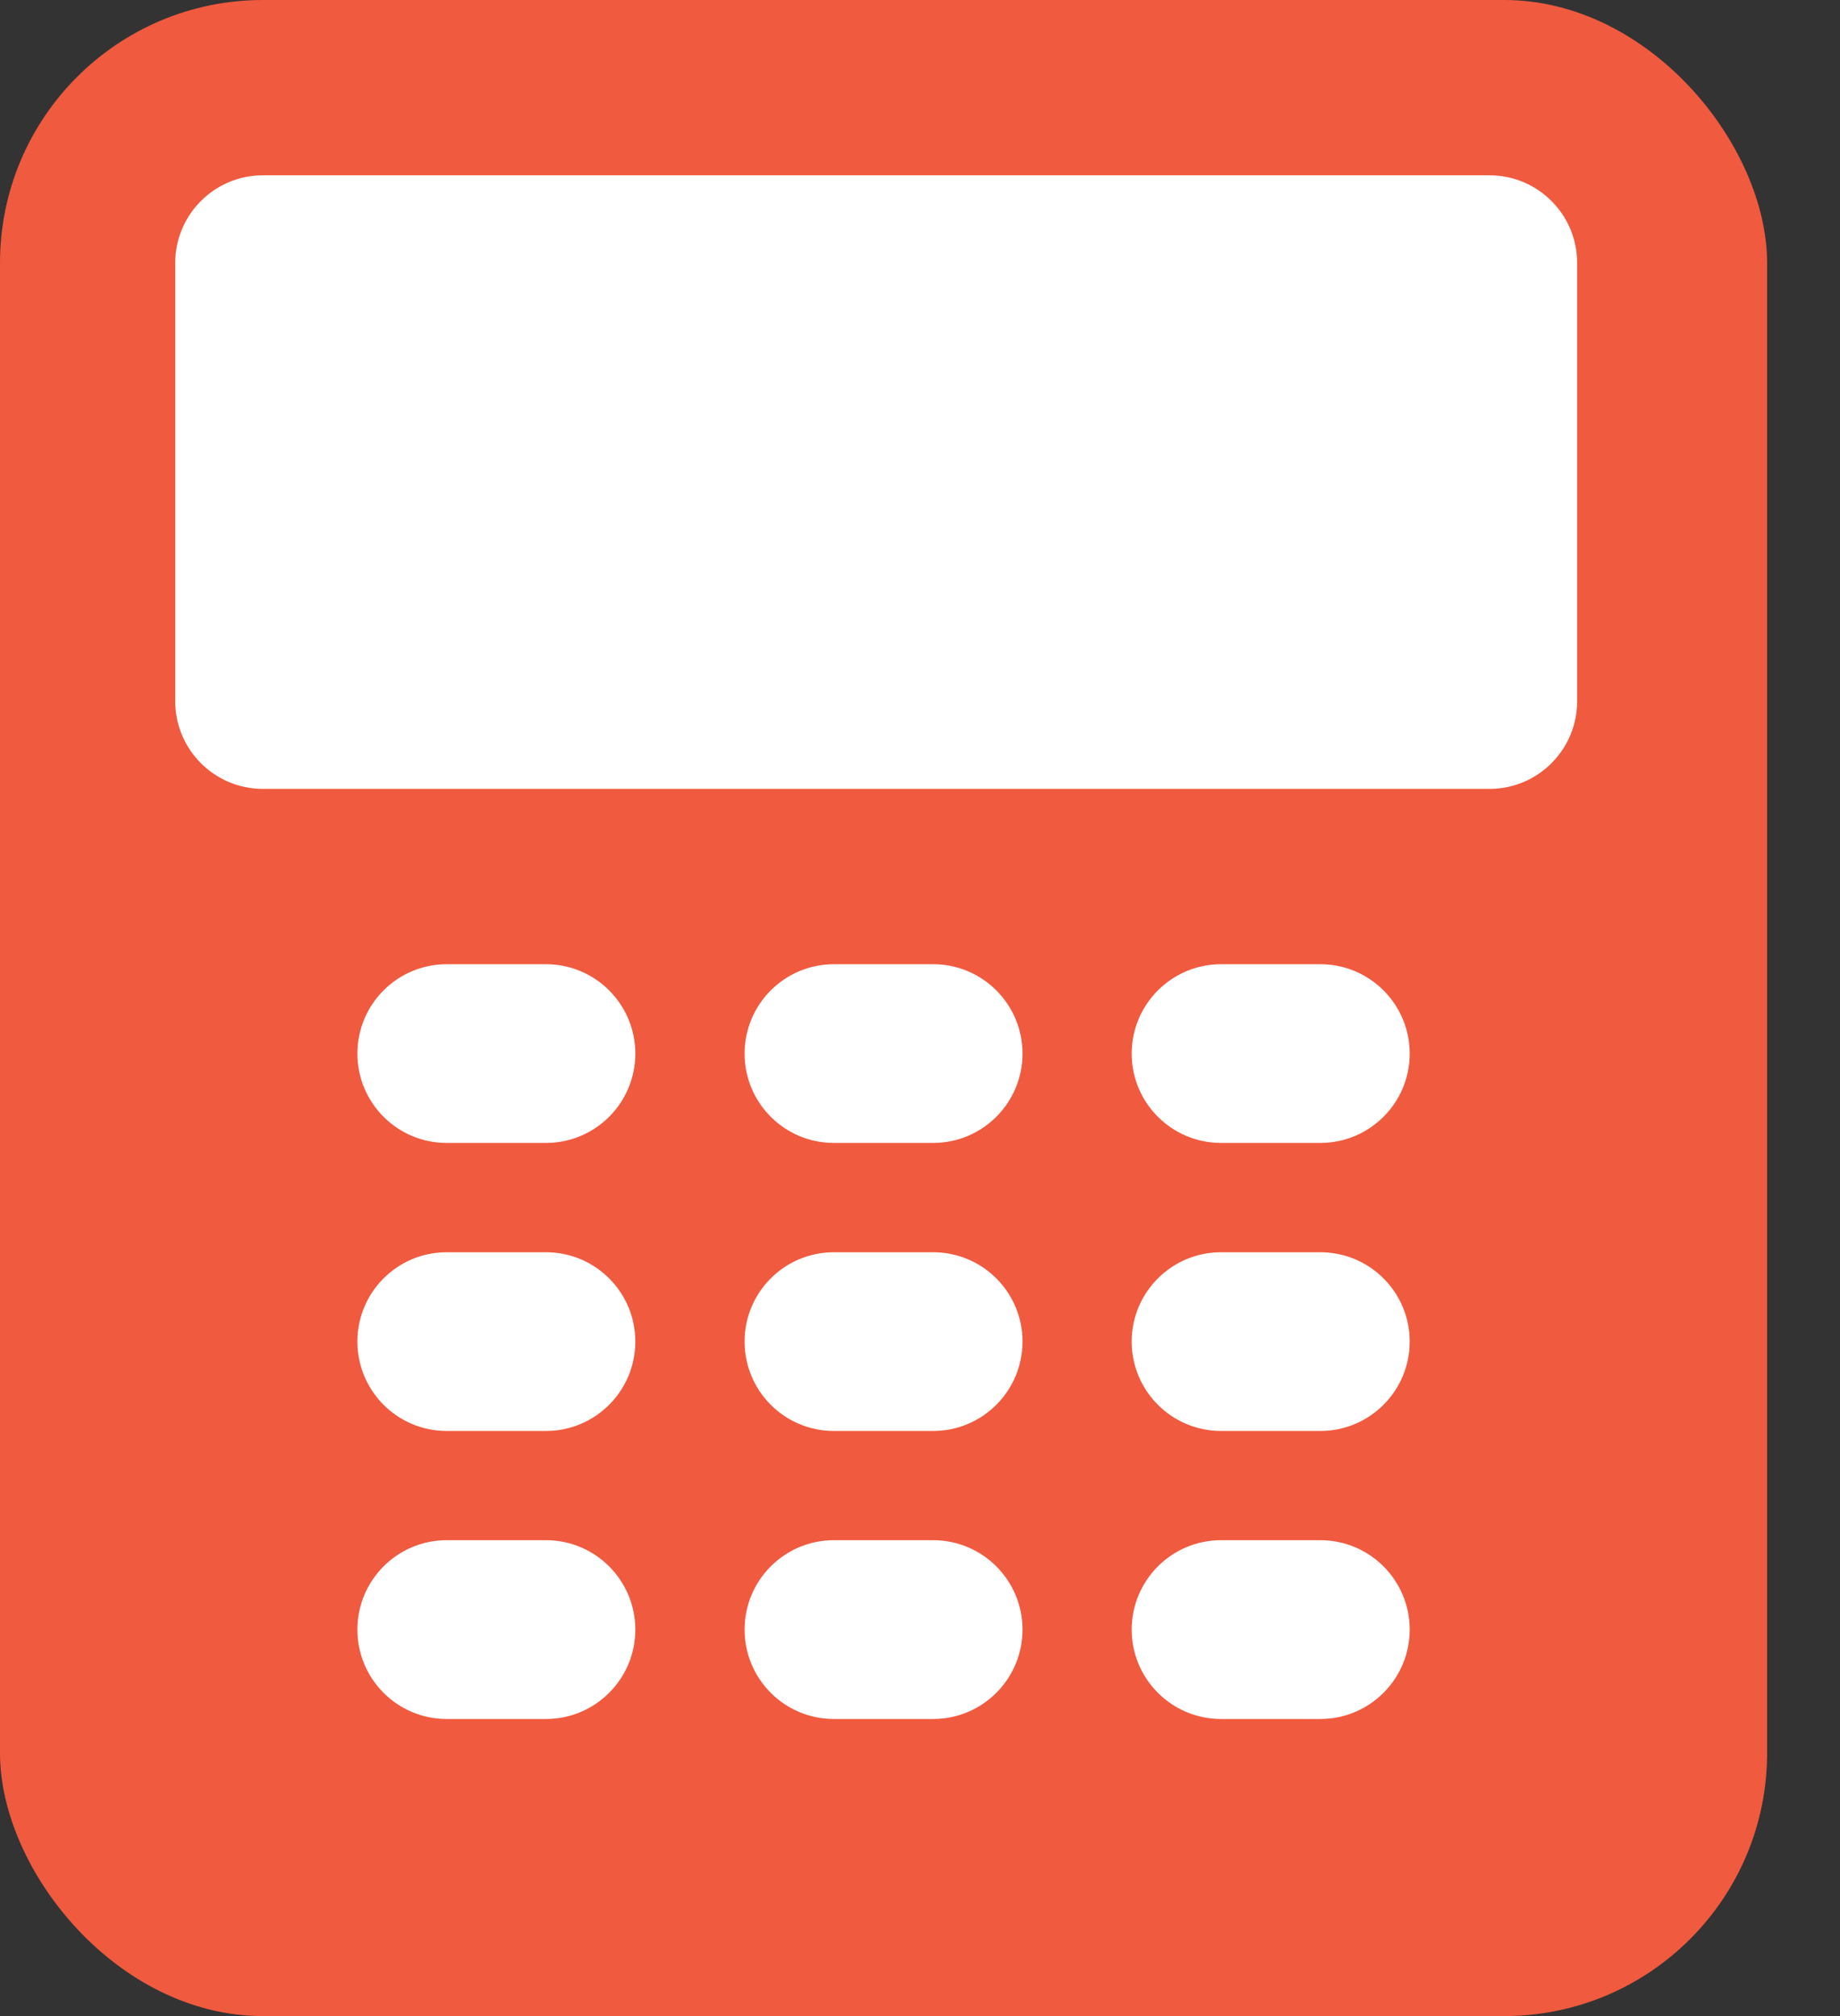 <svg width="21" height="23" viewBox="0 0 21 23" fill="none" xmlns="http://www.w3.org/2000/svg">
<rect x="0" y="0" width="21" height="23" fill="#333333" stroke="none"/>
<rect width="20.168" height="23" rx="3" fill="#F05A3F"/>
<path fill-rule="evenodd" clip-rule="evenodd" d="M3 2C2.448 2 2 2.448 2 3V8C2 8.552 2.448 9 3 9H17C17.552 9 18 8.552 18 8V3C18 2.448 17.552 2 17 2H3ZM5.098 11C4.535 11 4.079 11.457 4.079 12.02C4.079 12.583 4.535 13.039 5.098 13.039H6.231C6.794 13.039 7.251 12.583 7.251 12.02C7.251 11.457 6.794 11 6.231 11H5.098ZM12.916 12.02C12.916 11.457 13.373 11 13.936 11H15.069C15.632 11 16.089 11.457 16.089 12.02C16.089 12.583 15.632 13.039 15.069 13.039H13.936C13.373 13.039 12.916 12.583 12.916 12.02ZM9.517 11C8.954 11 8.498 11.457 8.498 12.02C8.498 12.583 8.954 13.039 9.517 13.039H10.65C11.213 13.039 11.67 12.583 11.67 12.02C11.67 11.457 11.213 11 10.65 11H9.517ZM4.079 15.305C4.079 14.742 4.535 14.286 5.098 14.286H6.231C6.794 14.286 7.251 14.742 7.251 15.305C7.251 15.868 6.794 16.325 6.231 16.325H5.098C4.535 16.325 4.079 15.868 4.079 15.305ZM13.936 14.286C13.373 14.286 12.916 14.742 12.916 15.305C12.916 15.868 13.373 16.325 13.936 16.325H15.069C15.632 16.325 16.089 15.868 16.089 15.305C16.089 14.742 15.632 14.286 15.069 14.286H13.936ZM8.498 15.305C8.498 14.742 8.954 14.286 9.517 14.286H10.65C11.213 14.286 11.67 14.742 11.67 15.305C11.67 15.868 11.213 16.325 10.65 16.325H9.517C8.954 16.325 8.498 15.868 8.498 15.305ZM5.098 17.571C4.535 17.571 4.079 18.028 4.079 18.591C4.079 19.154 4.535 19.611 5.098 19.611H6.231C6.794 19.611 7.251 19.154 7.251 18.591C7.251 18.028 6.794 17.571 6.231 17.571H5.098ZM12.916 18.591C12.916 18.028 13.373 17.571 13.936 17.571H15.069C15.632 17.571 16.089 18.028 16.089 18.591C16.089 19.154 15.632 19.611 15.069 19.611H13.936C13.373 19.611 12.916 19.154 12.916 18.591ZM9.517 17.571C8.954 17.571 8.498 18.028 8.498 18.591C8.498 19.154 8.954 19.611 9.517 19.611H10.65C11.213 19.611 11.67 19.154 11.67 18.591C11.67 18.028 11.213 17.571 10.65 17.571H9.517Z" fill="white"/>
</svg>
